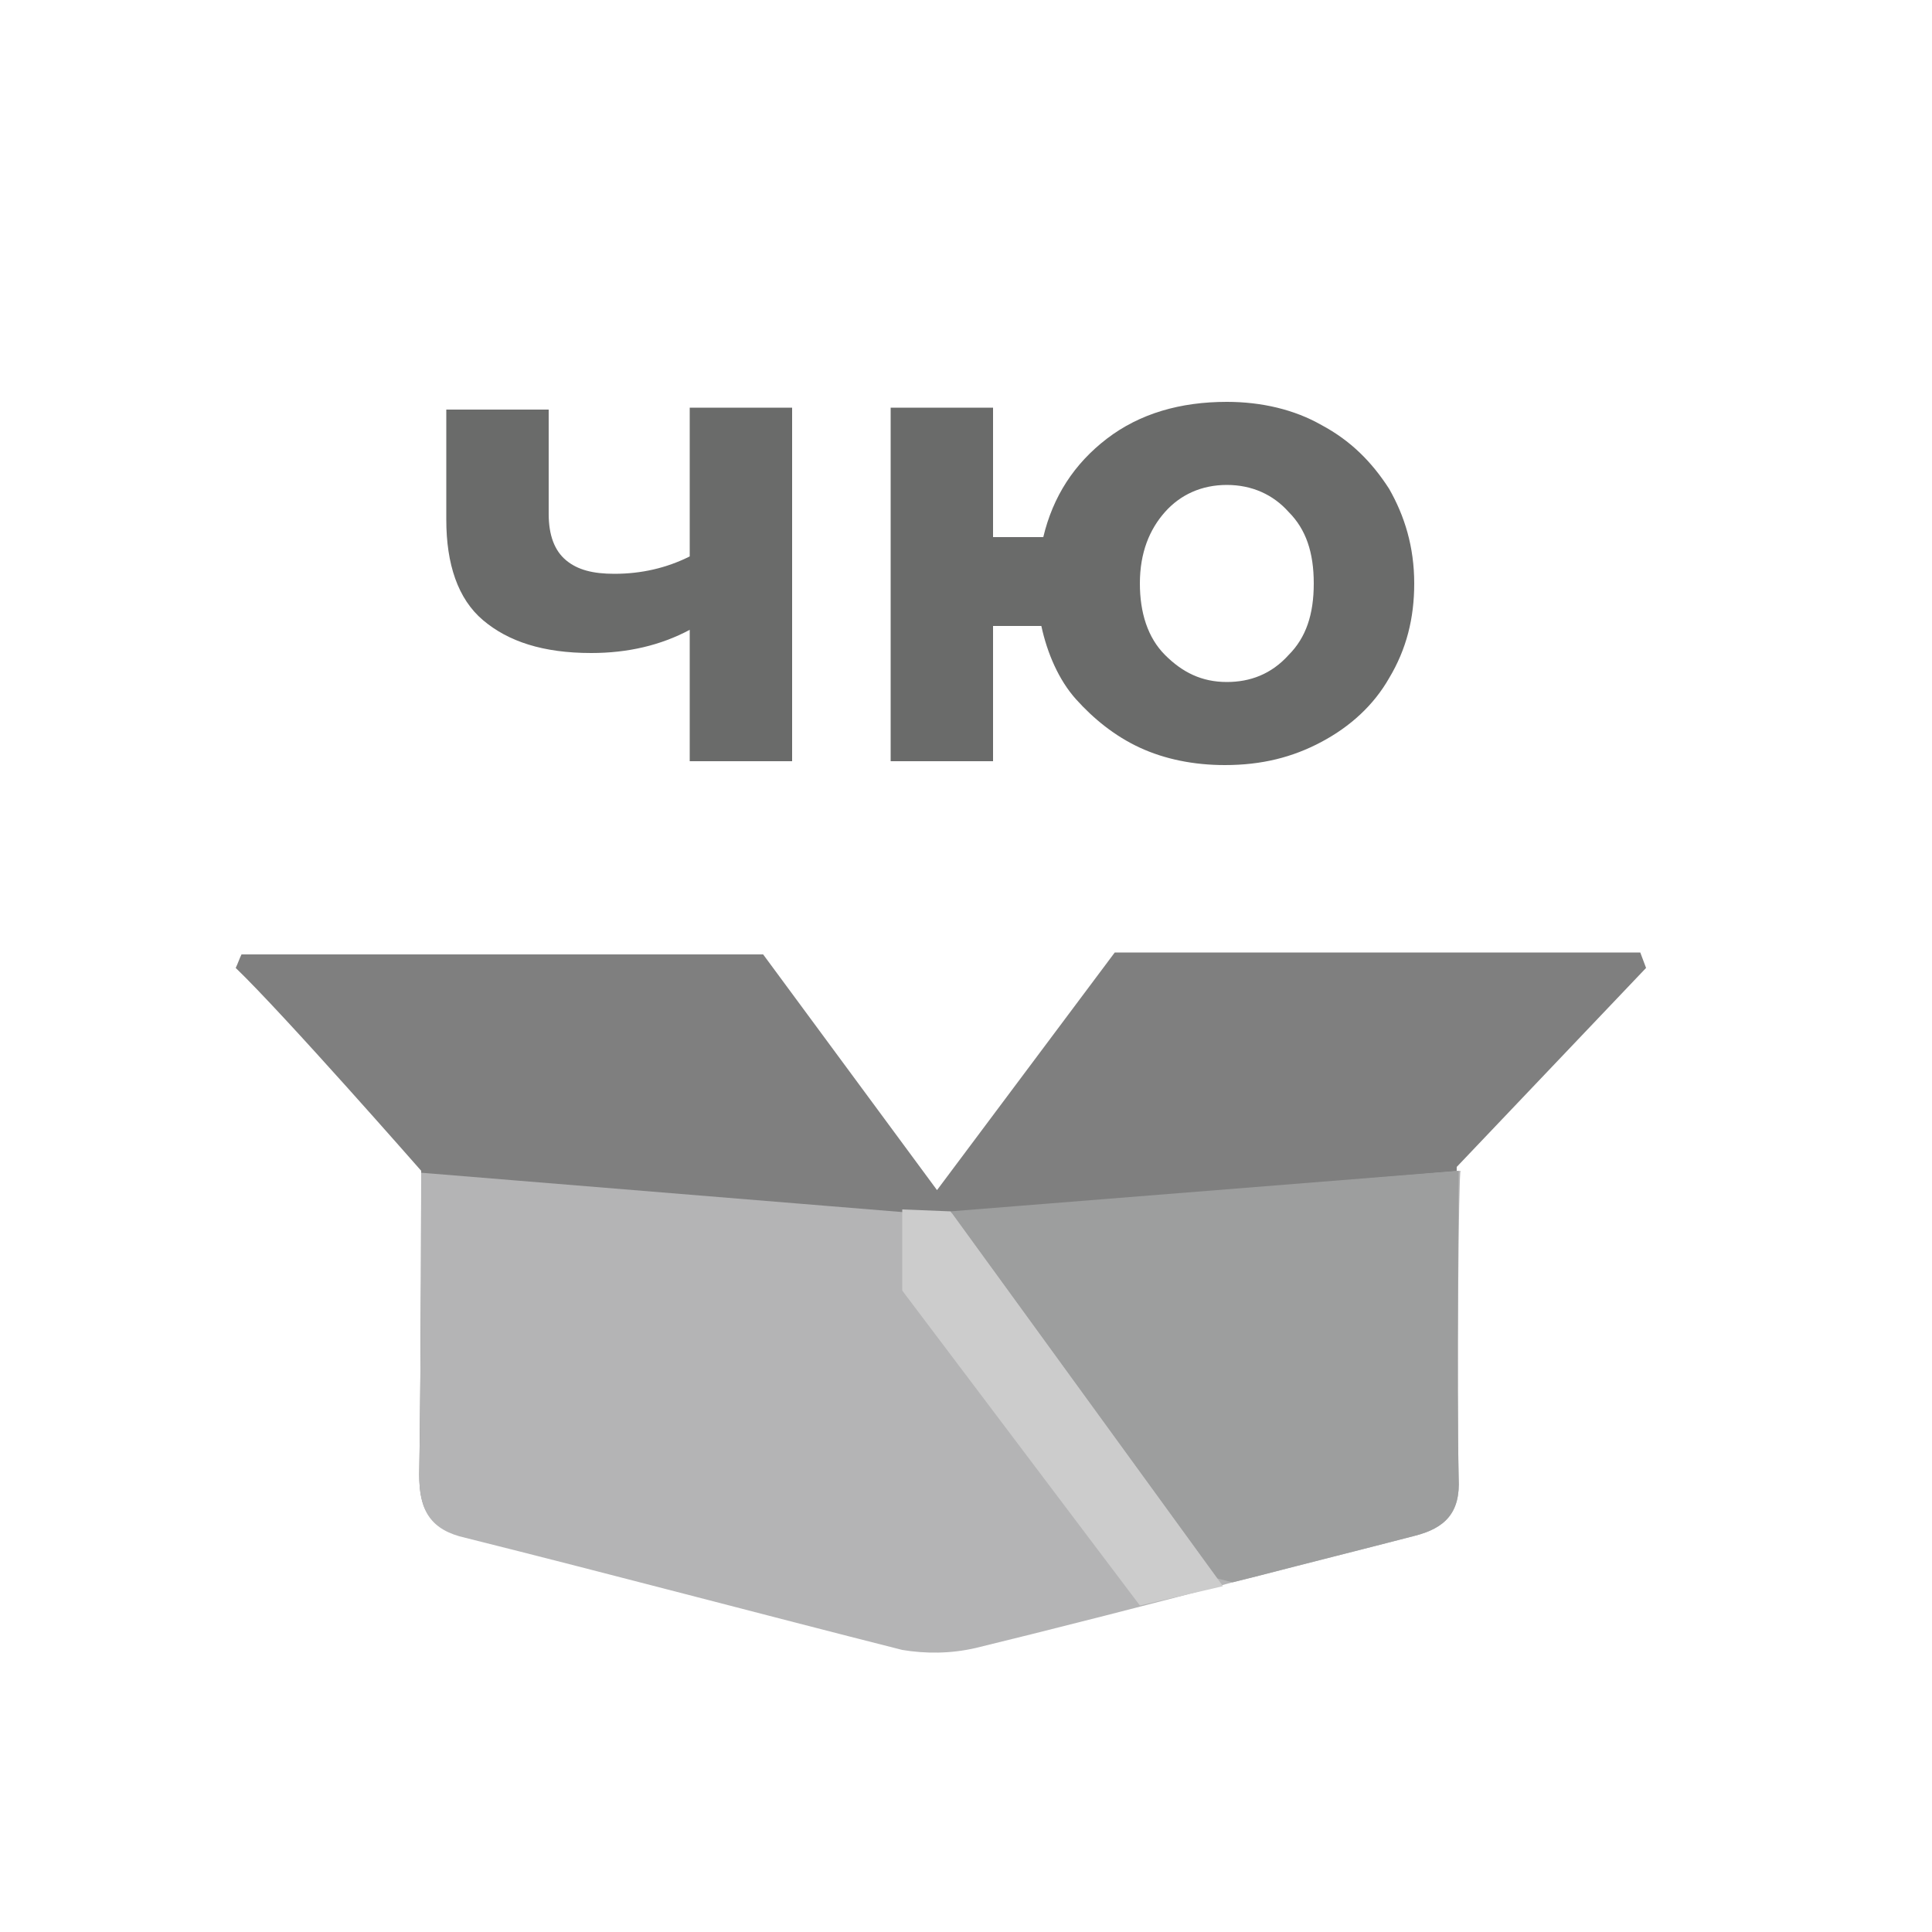 <?xml version="1.0" encoding="utf-8"?>
<!-- Generator: Adobe Illustrator 23.0.1, SVG Export Plug-In . SVG Version: 6.00 Build 0)  -->
<svg version="1.1" id="Layer_1" xmlns="http://www.w3.org/2000/svg" xmlns:xlink="http://www.w3.org/1999/xlink" x="0px" y="0px"
	 viewBox="0 0 100 100" style="enable-background:new 0 0 100 100;" xml:space="preserve">
<style type="text/css">
	.st0{fill:#FFFFFF;fill-opacity:0;}
	.st1{enable-background:new    ;}
	.st2{fill:#6A6B6A;}
	.st3{fill:#7F7F7F;}
	.st4{fill:#B4B4B5;}
	.st5{fill:#9D9E9E;}
	.st6{fill:#CCCCCC;}
</style>
<rect x="9.5" y="9.5" class="st0" width="81" height="81"/>
<g class="st1">
	<path class="st2" d="M41,21.1v18.3h-5.3v-6.8c-1.5,0.8-3.2,1.2-5.1,1.2c-2.5,0-4.3-0.6-5.6-1.7c-1.3-1.1-1.9-2.9-1.9-5.2v-5.7h5.3
		v5.4c0,1.1,0.3,1.9,0.9,2.4s1.4,0.7,2.5,0.7c1.4,0,2.7-0.3,3.9-0.9v-7.7C35.7,21.1,41,21.1,41,21.1z"/>
	<path class="st2" d="M68.4,22c1.5,0.8,2.6,1.9,3.5,3.3c0.8,1.4,1.3,3,1.3,4.9c0,1.8-0.4,3.4-1.3,4.9c-0.8,1.4-2,2.5-3.5,3.3
		s-3.1,1.2-5,1.2c-1.6,0-3.1-0.3-4.4-0.9c-1.3-0.6-2.4-1.5-3.3-2.5s-1.5-2.4-1.8-3.8h-2.5v7h-5.3V21.1h5.3v6.7H54
		c0.5-2.1,1.6-3.8,3.3-5.1c1.7-1.3,3.8-1.9,6.2-1.9C65.3,20.8,67,21.2,68.4,22z M66.7,33.9c0.9-0.9,1.3-2.1,1.3-3.7
		s-0.4-2.8-1.3-3.7c-0.8-0.9-1.9-1.4-3.2-1.4c-1.3,0-2.4,0.5-3.2,1.4S59,28.6,59,30.2c0,1.5,0.4,2.8,1.3,3.7
		c0.9,0.9,1.9,1.4,3.2,1.4C64.7,35.3,65.8,34.9,66.7,33.9z"/>
</g>
<path class="st3" d="M85.2,50.1l-0.3-0.8H57.7l-9.2,12.3l-9-12.2c0,0-21.8,0-27,0c-0.1,0.2-0.2,0.5-0.3,0.7
	c2.5,2.4,9.6,10.5,9.6,10.5s0,9.7-0.1,15.7c0,1.8,0.5,2.8,2.4,3.2c7.6,1.8,15.1,3.8,22.6,5.8c1.2,0.3,2.5,0.3,3.7-0.1
	c3.6-0.9,14.5-3.7,14.5-3.7c2.7-0.7,5.5-1.4,8.2-2.1c1.6-0.4,2.4-1.2,2.3-3c-0.1-4.8,0-16,0-16L85.2,50.1z"/>
<path class="st4" d="M75.5,76.5c0.1,1.8-0.7,2.6-2.3,3c-2.7,0.7-5.5,1.4-8.2,2.1c0,0-0.4,0.1-1.2,0.3c-2.9,0.8-10.4,2.7-13.3,3.4
	c-1.3,0.3-2.6,0.3-3.8,0.1c-7.5-1.9-15-3.9-22.6-5.8c-1.8-0.4-2.4-1.4-2.4-3.2c0.1-6.1,0.1-15.7,0.1-15.7l26.9,2.2l0.6-0.1l26.3-2.2
	C75.5,60.6,75.4,71.8,75.5,76.5z"/>
<path class="st5" d="M75.5,76.5c0.1,1.8-0.7,2.6-2.3,3c-2.7,0.7-5.5,1.4-8.2,2.1c0,0-0.4,0.1-1.2,0.3L63,81.7l-13.8-19l26.3-2.1
	C75.5,60.6,75.4,71.8,75.5,76.5z"/>
<polygon class="st6" points="49.2,62.7 63.3,82.1 59,83.1 46.7,66.8 46.7,62.6 "/>
</svg>
